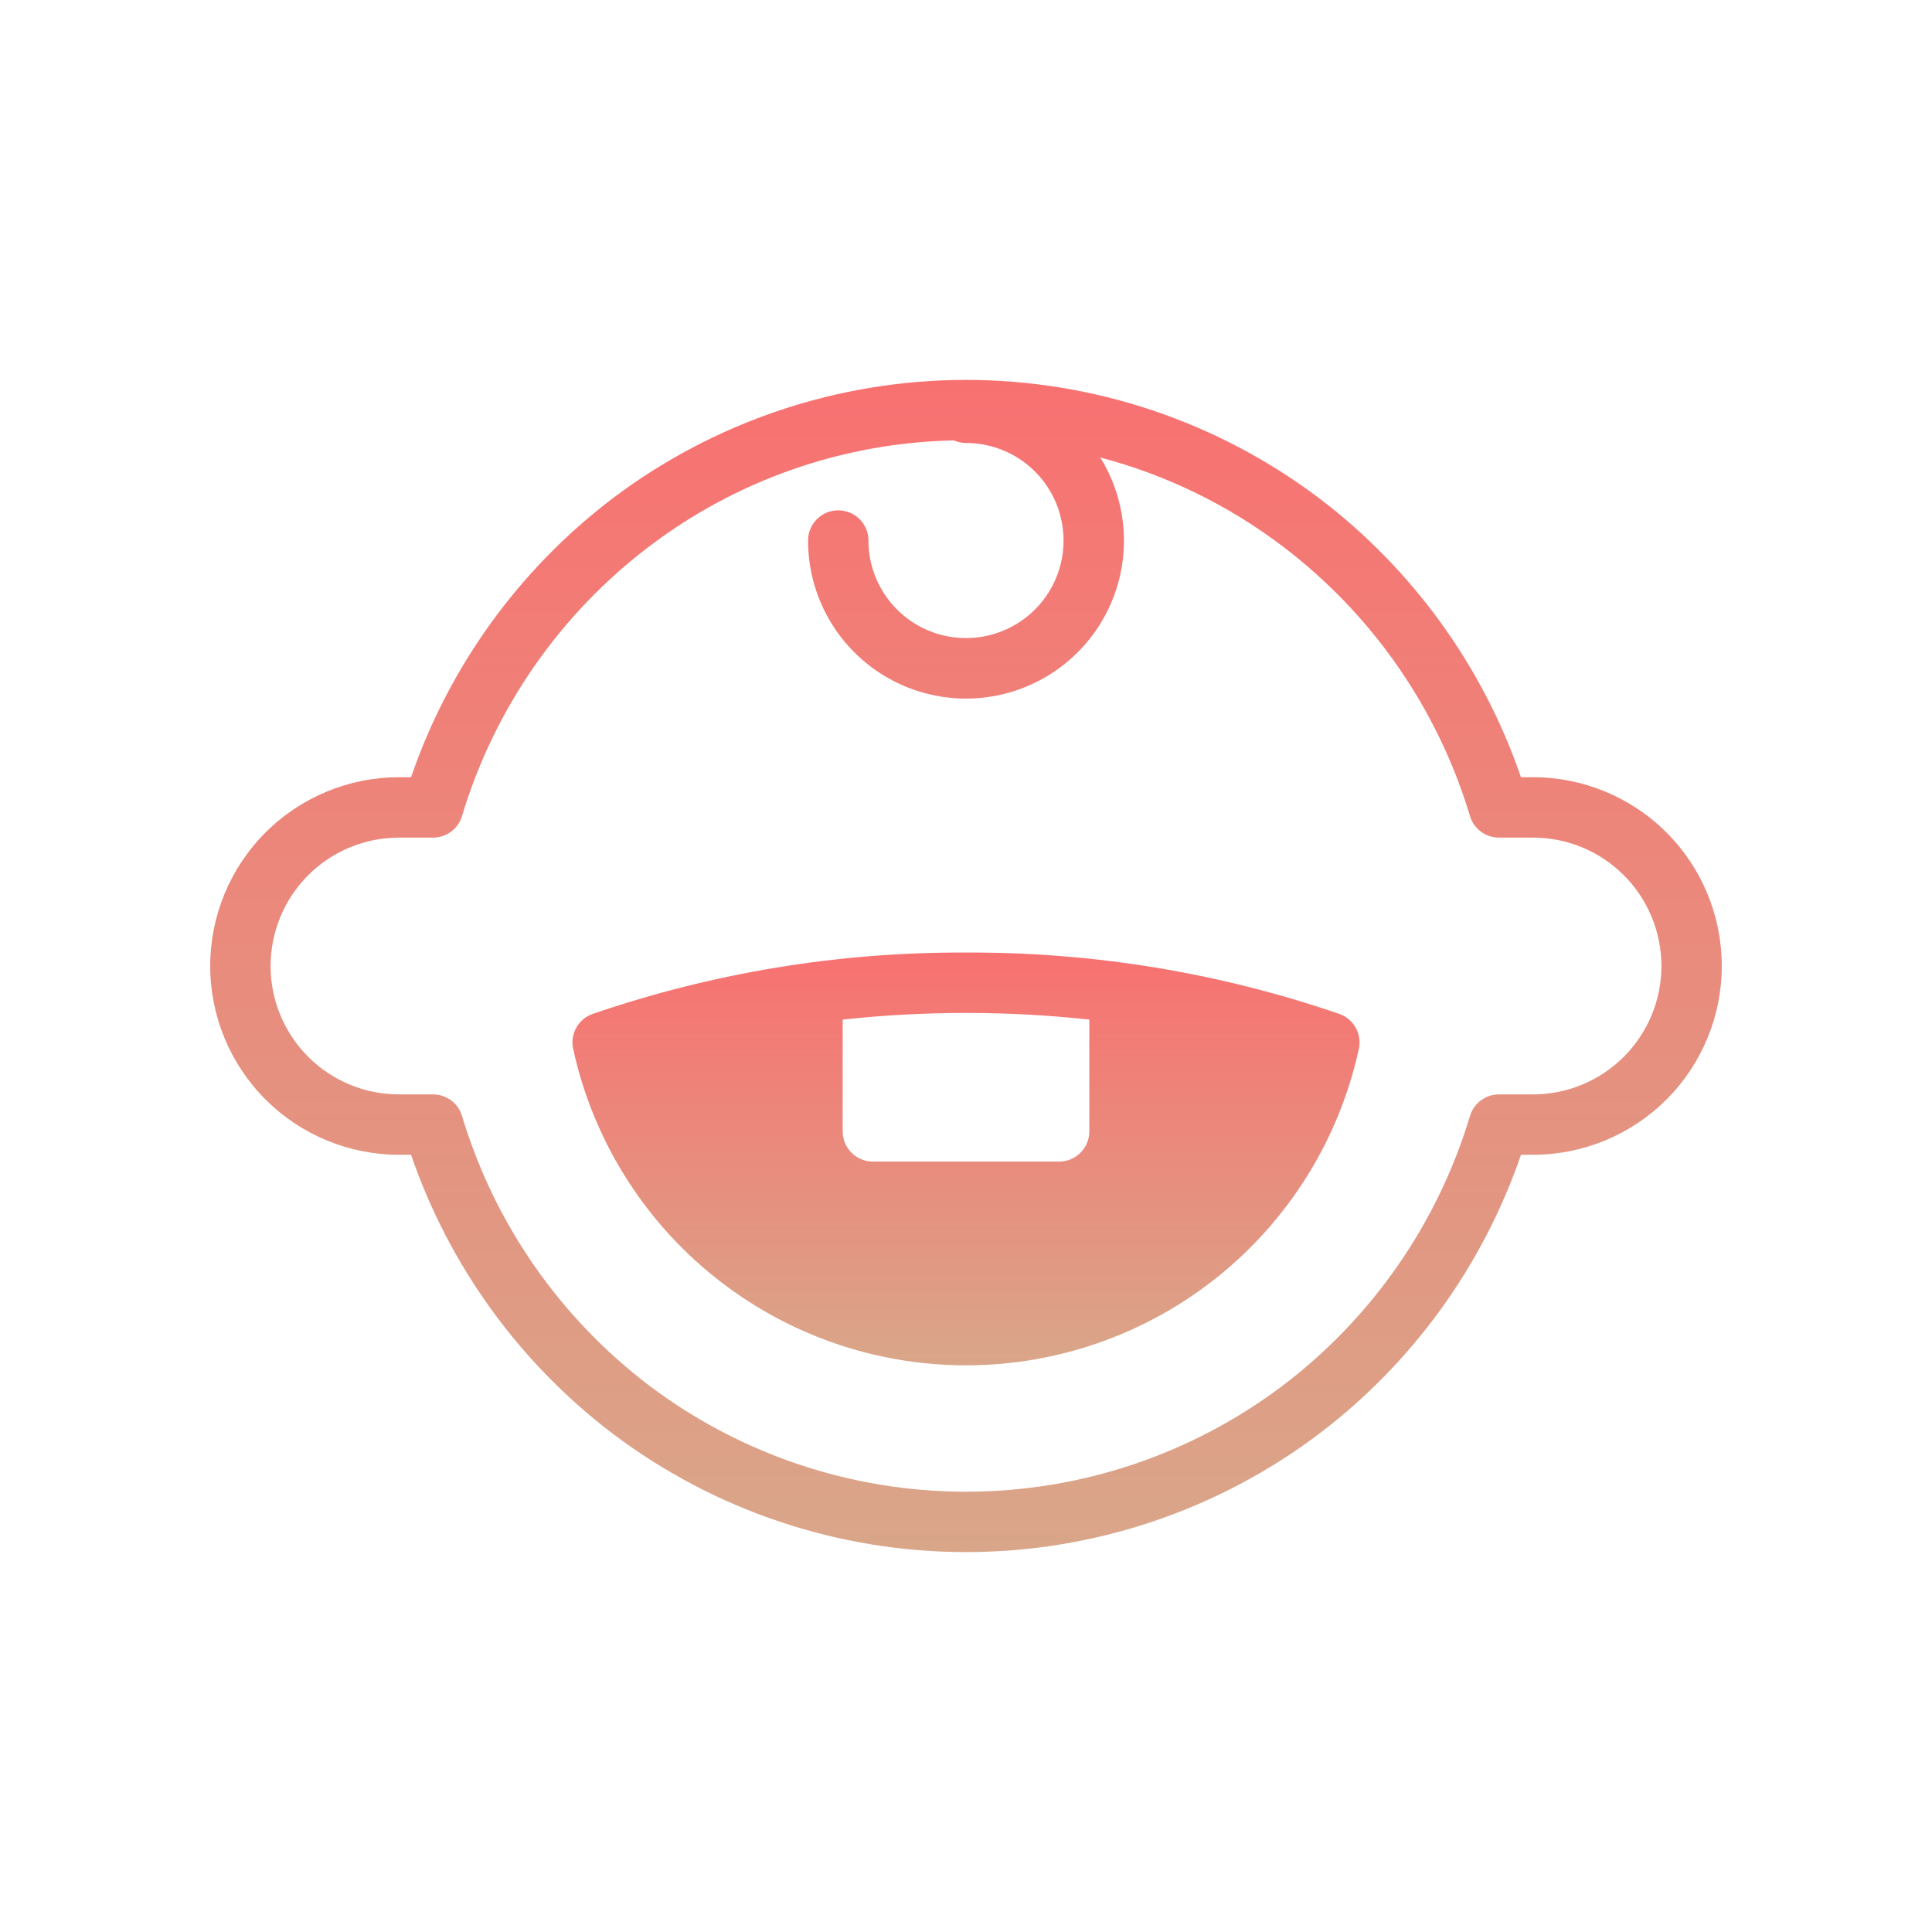 <svg width="155" height="155" viewBox="0 0 155 155" fill="none" xmlns="http://www.w3.org/2000/svg">
<path d="M122.991 62.355H122.024C118.971 53.466 113.347 45.684 105.865 39.996C97.698 33.821 87.739 30.479 77.5 30.479C67.261 30.479 57.302 33.821 49.135 39.996C41.653 45.684 36.029 53.466 32.977 62.355H32.01C27.993 62.355 24.141 63.951 21.3 66.791C18.46 69.631 16.865 73.483 16.865 77.5C16.865 81.517 18.46 85.369 21.3 88.209C24.141 91.049 27.993 92.645 32.01 92.645H32.977C36.029 101.534 41.654 109.315 49.135 115.003C57.302 121.179 67.261 124.521 77.5 124.521C87.739 124.521 97.698 121.179 105.865 115.003C113.347 109.315 118.971 101.534 122.024 92.645H122.991C127.007 92.645 130.859 91.049 133.7 88.209C136.54 85.369 138.135 81.517 138.135 77.5C138.135 73.483 136.54 69.631 133.7 66.791C130.859 63.951 127.007 62.355 122.991 62.355ZM122.991 87.801H120.255C119.733 87.801 119.225 87.97 118.807 88.282C118.388 88.594 118.082 89.033 117.933 89.533C115.345 98.14 110.096 105.705 102.94 111.142C95.615 116.681 86.683 119.677 77.5 119.677C68.317 119.677 59.385 116.681 52.06 111.142C44.904 105.705 39.655 98.14 37.067 89.533C36.919 89.033 36.612 88.594 36.194 88.282C35.776 87.969 35.268 87.801 34.746 87.801H32.01C29.277 87.801 26.657 86.716 24.726 84.784C22.794 82.852 21.709 80.232 21.709 77.5C21.709 74.768 22.794 72.148 24.726 70.216C26.657 68.284 29.277 67.199 32.01 67.199H34.746C35.268 67.199 35.776 67.03 36.194 66.718C36.612 66.406 36.919 65.967 37.067 65.467C39.655 56.86 44.904 49.294 52.06 43.857C59.107 38.494 67.677 35.509 76.531 35.334C76.836 35.468 77.166 35.538 77.5 35.538C79.048 35.538 80.561 35.997 81.848 36.857C83.135 37.717 84.139 38.939 84.731 40.369C85.323 41.8 85.478 43.373 85.176 44.892C84.874 46.41 84.129 47.804 83.034 48.899C81.94 49.993 80.545 50.739 79.027 51.041C77.509 51.343 75.935 51.188 74.505 50.596C73.075 50.003 71.852 49 70.992 47.713C70.132 46.426 69.673 44.912 69.673 43.364C69.673 42.722 69.418 42.106 68.964 41.652C68.51 41.198 67.894 40.943 67.251 40.943C66.609 40.943 65.993 41.198 65.539 41.652C65.084 42.106 64.829 42.722 64.829 43.364C64.828 45.325 65.281 47.259 66.154 49.015C67.026 50.77 68.294 52.299 69.858 53.482C71.422 54.664 73.239 55.468 75.166 55.829C77.093 56.19 79.077 56.099 80.963 55.563C82.849 55.027 84.585 54.061 86.034 52.741C87.483 51.42 88.606 49.782 89.315 47.954C90.023 46.126 90.298 44.158 90.117 42.206C89.936 40.254 89.305 38.37 88.272 36.703C93.584 38.102 98.568 40.533 102.94 43.858C110.096 49.295 115.345 56.86 117.933 65.467C118.082 65.967 118.388 66.406 118.807 66.718C119.225 67.03 119.733 67.199 120.255 67.199H122.991C125.723 67.199 128.343 68.284 130.275 70.216C132.207 72.148 133.292 74.768 133.292 77.5C133.292 80.232 132.207 82.852 130.275 84.784C128.343 86.716 125.723 87.801 122.991 87.801Z" fill="url(#paint0_linear_345_85)"/>
<path d="M107.447 81.343C97.811 78.036 87.688 76.373 77.5 76.422C67.313 76.373 57.19 78.036 47.554 81.343C46.995 81.537 46.527 81.93 46.237 82.445C45.948 82.961 45.857 83.565 45.983 84.143C47.549 91.338 51.529 97.78 57.263 102.399C62.996 107.019 70.137 109.538 77.5 109.538C84.863 109.538 92.004 107.019 97.738 102.399C103.471 97.78 107.451 91.338 109.018 84.143C109.143 83.565 109.052 82.961 108.763 82.446C108.473 81.93 108.005 81.538 107.447 81.343ZM87.394 81.799V90.769C87.394 91.411 87.138 92.027 86.684 92.481C86.23 92.936 85.614 93.191 84.972 93.191H70.029C69.386 93.191 68.77 92.936 68.316 92.481C67.862 92.027 67.607 91.411 67.607 90.769V81.799C74.183 81.089 80.817 81.089 87.394 81.799Z" fill="url(#paint1_linear_345_85)"/>
<defs>
<linearGradient id="paint0_linear_345_85" x1="77.5" y1="30.479" x2="77.5" y2="124.521" gradientUnits="userSpaceOnUse">
<stop stop-color="#F87171"/>
<stop offset="1" stop-color="#D9A689"/>
</linearGradient>
<linearGradient id="paint1_linear_345_85" x1="77.5" y1="76.421" x2="77.5" y2="109.538" gradientUnits="userSpaceOnUse">
<stop stop-color="#F87171"/>
<stop offset="1" stop-color="#D9A689"/>
</linearGradient>
</defs>
</svg>
